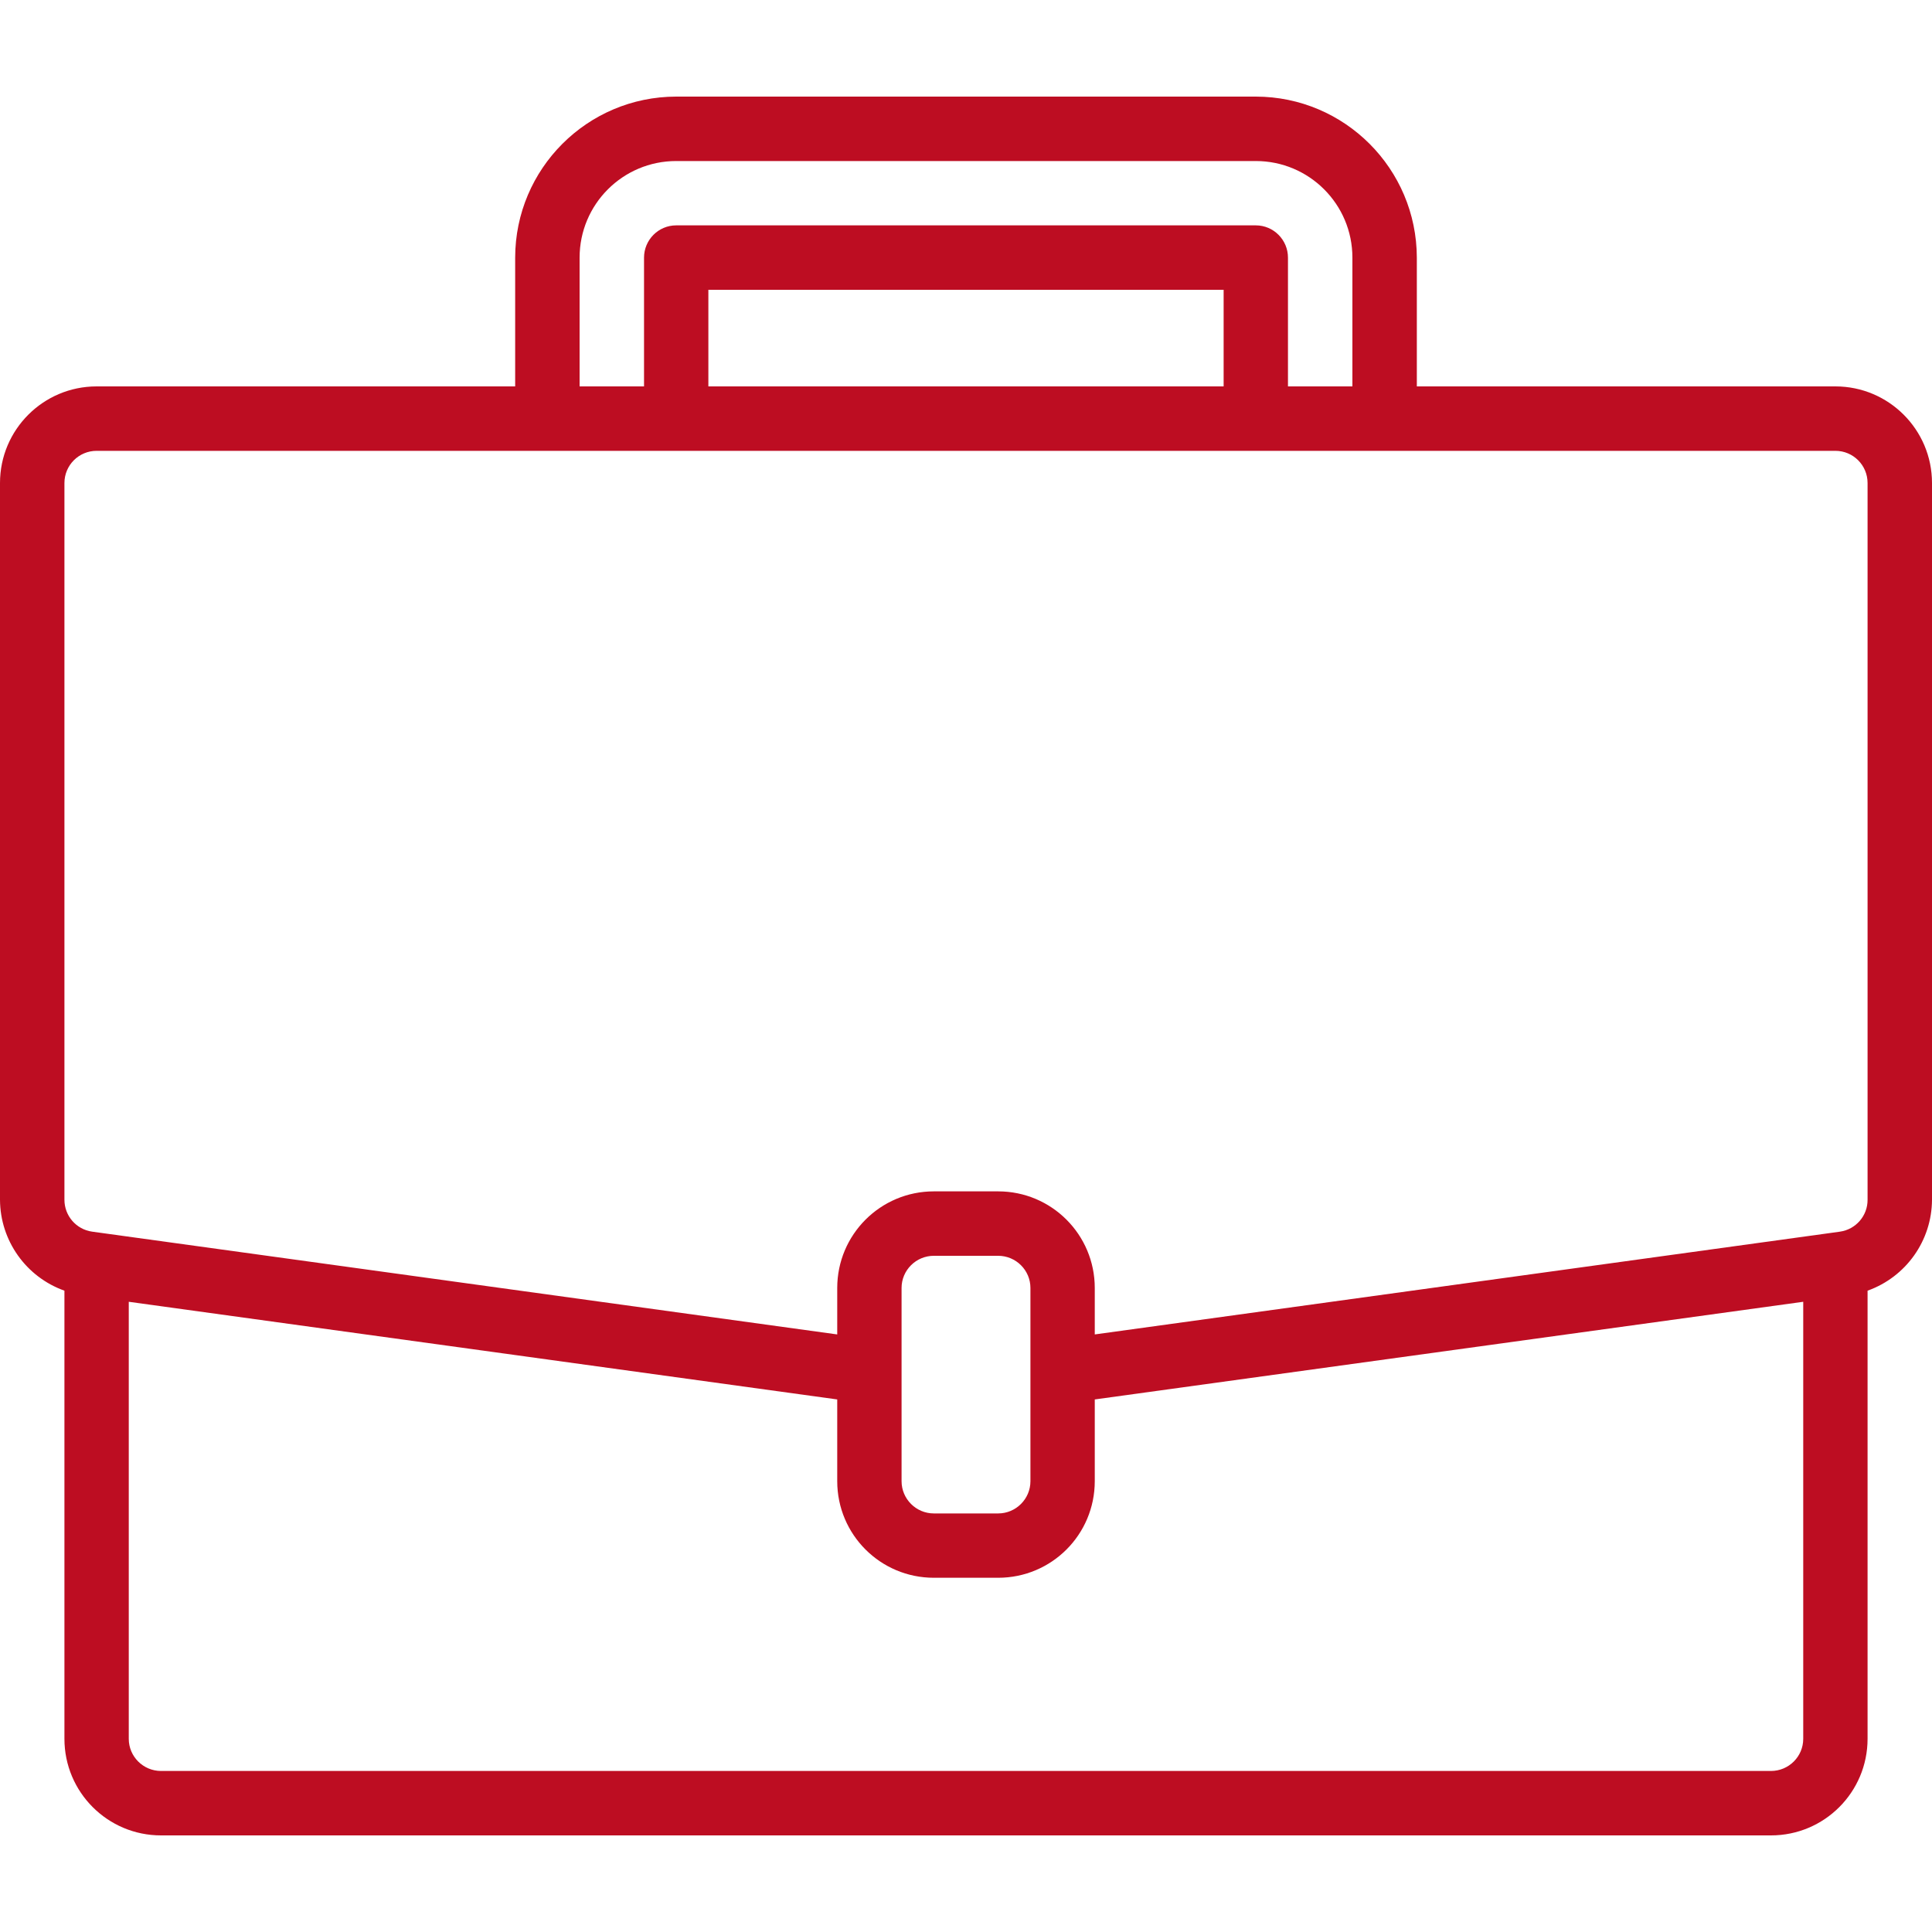 <svg width="20" height="20" viewBox="0 0 20 20" fill="none" xmlns="http://www.w3.org/2000/svg">
<rect width="20" height="20" fill="white"/>
<path d="M19 4H14.667V2.667C14.665 1.747 13.92 1.001 13 1H7C6.08 1.001 5.334 1.747 5.333 2.667V4H1C0.448 4 0 4.448 0 5V12.42C0.002 12.843 0.269 13.219 0.667 13.361V18C0.667 18.552 1.114 19 1.667 19H18.333C18.886 19 19.333 18.552 19.333 18V13.361C19.731 13.219 19.998 12.843 20 12.42V5C20 4.448 19.552 4 19 4ZM6 2.667C6 2.114 6.448 1.667 7 1.667H13C13.552 1.667 14 2.114 14 2.667V4H13.333V2.667C13.333 2.483 13.184 2.333 13 2.333H7C6.816 2.333 6.667 2.483 6.667 2.667V4H6V2.667ZM12.667 4H7.333V3H12.667V4ZM18.667 18C18.667 18.184 18.517 18.333 18.333 18.333H1.667C1.483 18.333 1.333 18.184 1.333 18V13.476L8.667 14.487V15.333C8.667 15.886 9.114 16.333 9.667 16.333H10.333C10.886 16.333 11.333 15.886 11.333 15.333V14.487L18.667 13.476V18ZM10.667 15.333C10.667 15.517 10.517 15.667 10.333 15.667H9.667C9.483 15.667 9.333 15.517 9.333 15.333V13.333C9.333 13.149 9.483 13 9.667 13H10.333C10.517 13 10.667 13.149 10.667 13.333V15.333ZM19.333 12.42C19.334 12.586 19.211 12.727 19.047 12.75L18.954 12.763L11.333 13.814V13.333C11.333 12.781 10.886 12.333 10.333 12.333H9.667C9.114 12.333 8.667 12.781 8.667 13.333V13.814L0.954 12.75C0.789 12.727 0.667 12.586 0.667 12.42V5C0.667 4.816 0.816 4.667 1 4.667H19C19.184 4.667 19.333 4.816 19.333 5V12.42Z" fill="#BD0D22"/>
</svg>

